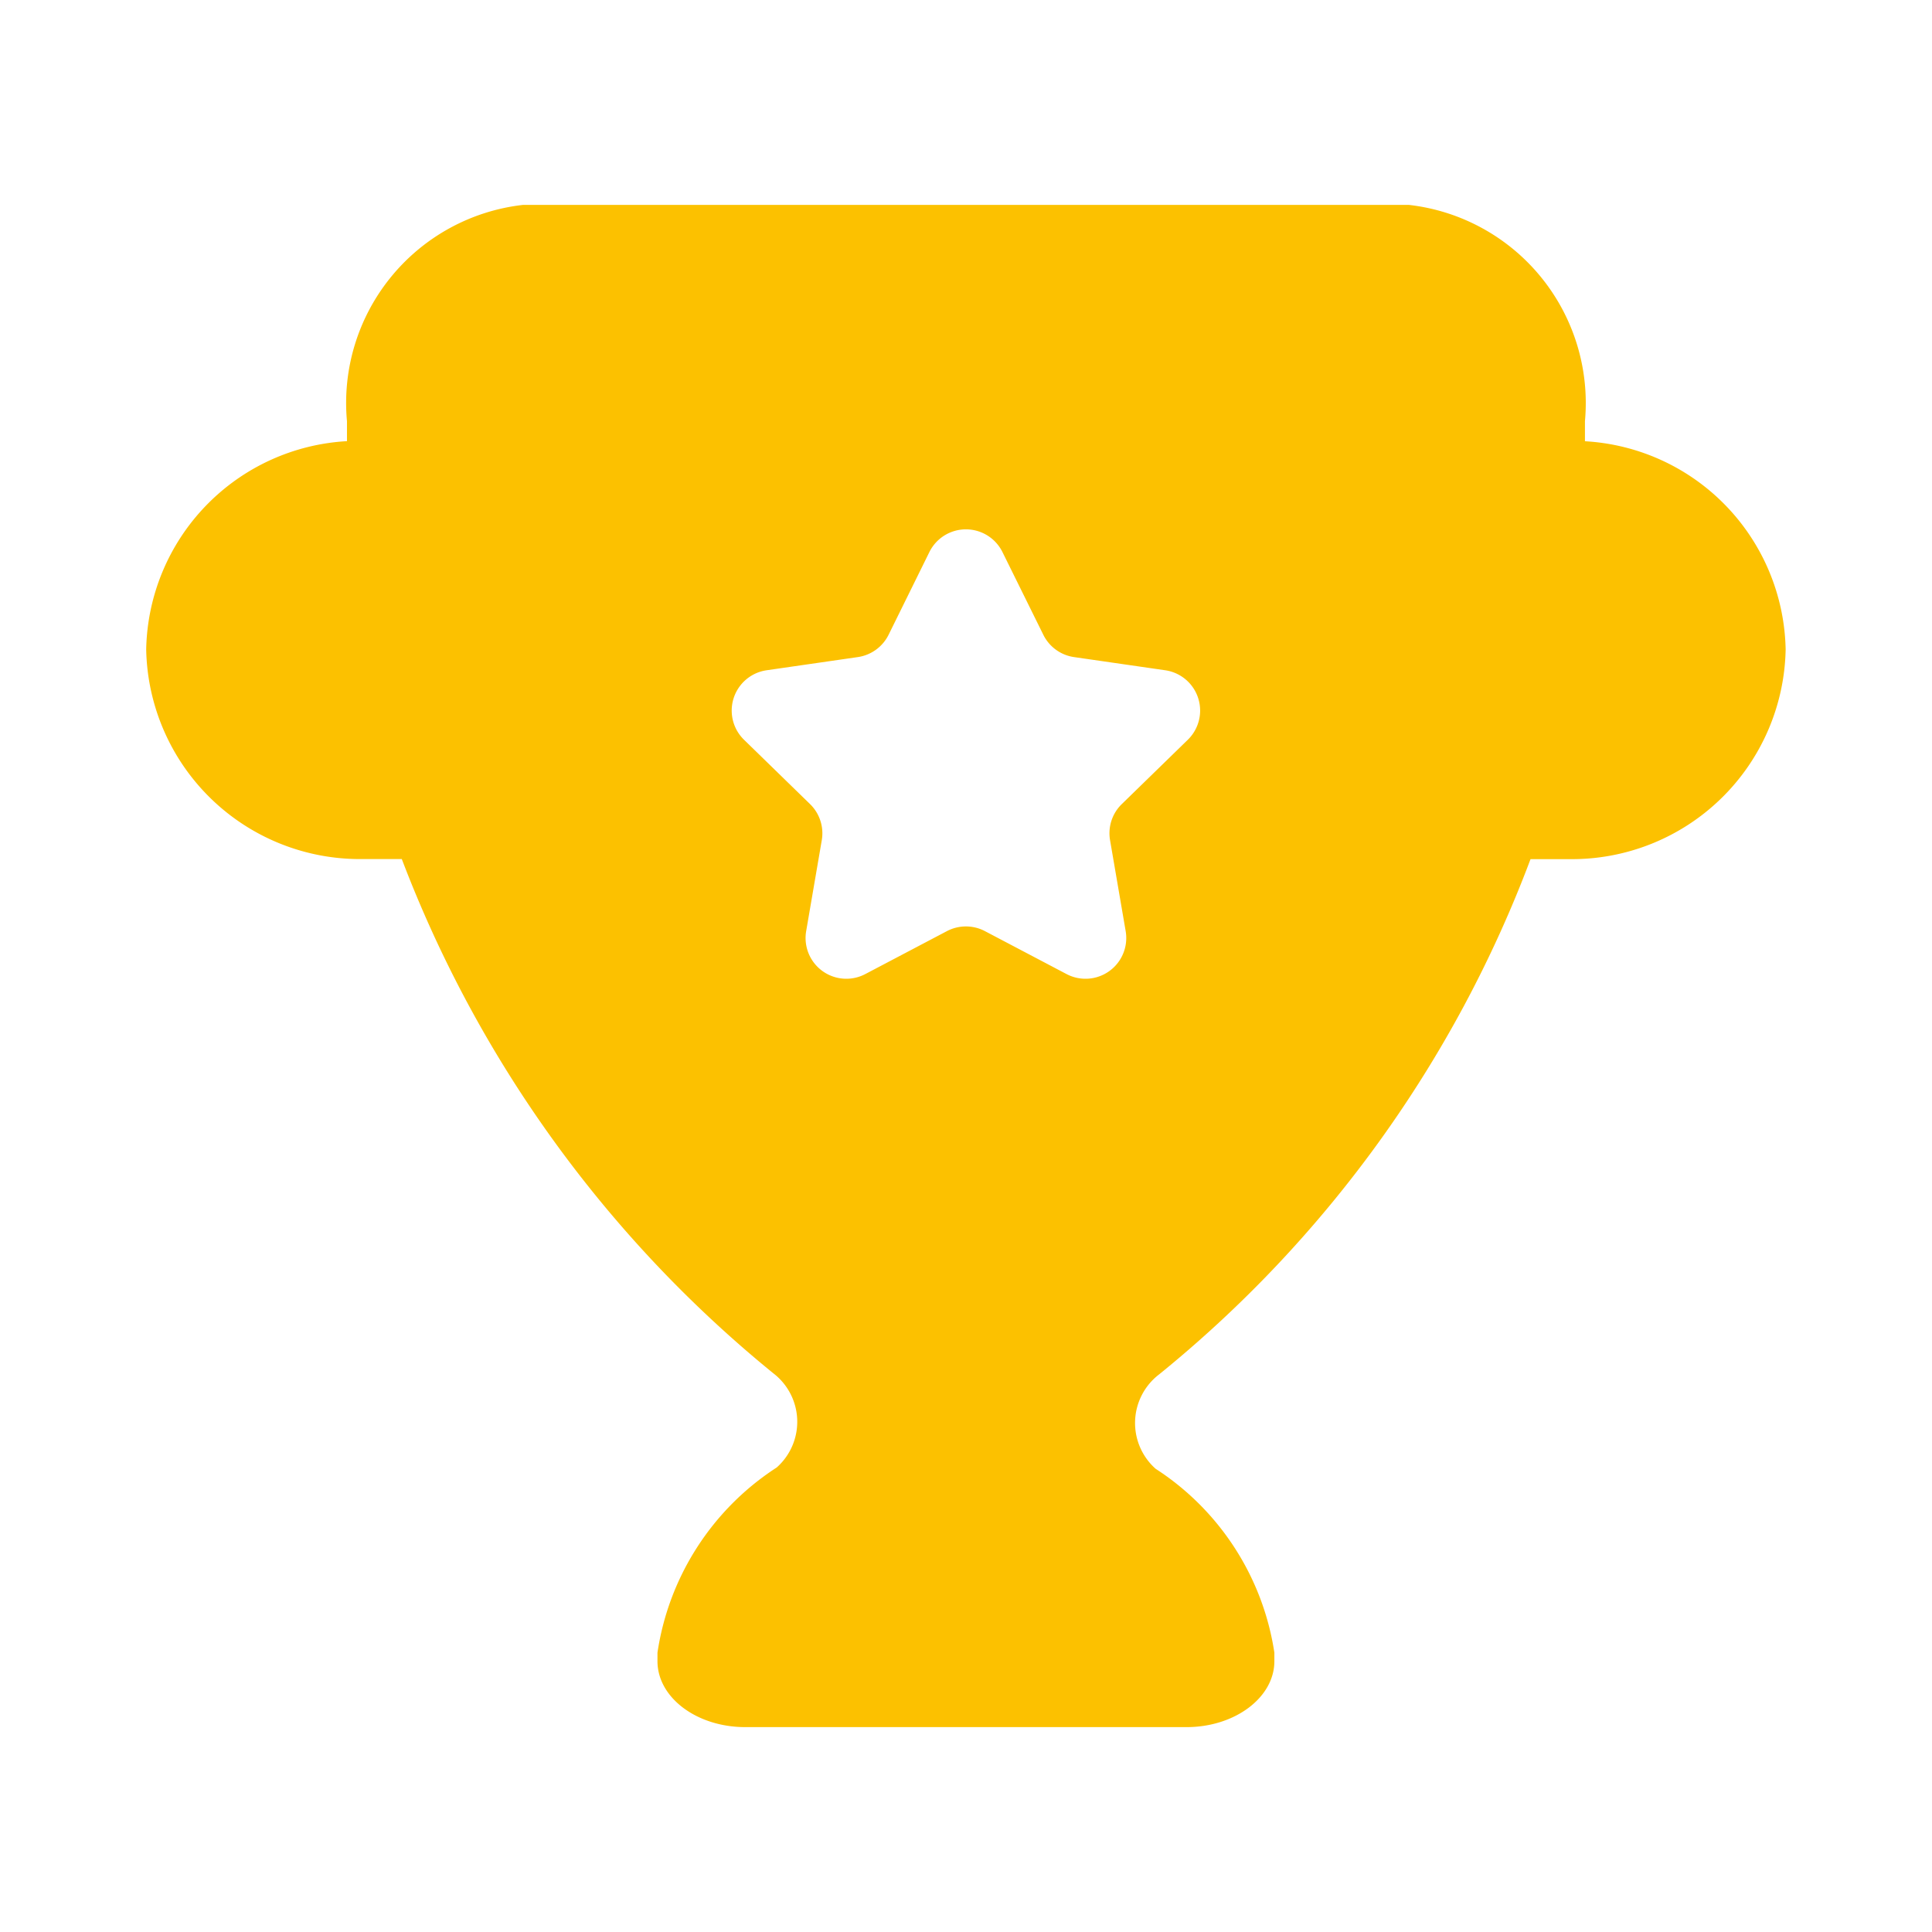 <svg xmlns="http://www.w3.org/2000/svg" xmlns:xlink="http://www.w3.org/1999/xlink" width="23.999" height="24" viewBox="0 0 23.999 24"><defs><style>.a{fill:none;}.b{clip-path:url(#a);}.c{fill:#fcc100;}</style><clipPath id="a"><rect class="a" width="23.999" height="24"/></clipPath></defs><g transform="translate(-36.847 0)"><g class="b" transform="translate(36.847 0)"><path class="c" d="M57.217,6.435V6.187A2.477,2.477,0,0,0,55.028,3.5h-11a2.476,2.476,0,0,0-2.189,2.687v.248a2.642,2.642,0,0,0-2.494,2.586,2.655,2.655,0,0,0,2.688,2.605h.487a15.2,15.2,0,0,0,4.614,6.387.759.759,0,0,1,.043,1.171,3.324,3.324,0,0,0-1.481,2.3v.106c0,.452.488.819,1.091.819h5.481c.6,0,1.091-.367,1.091-.819v-.106A3.31,3.31,0,0,0,51.884,19.2a.76.76,0,0,1,.044-1.173,15.053,15.053,0,0,0,4.613-6.4h.481a2.655,2.655,0,0,0,2.688-2.605,2.642,2.642,0,0,0-2.494-2.586m-4.932,3.708-.821.8a.505.505,0,0,0-.145.448l.194,1.13a.506.506,0,0,1-.734.533l-1.015-.534a.508.508,0,0,0-.471,0l-1.015.534a.506.506,0,0,1-.734-.533l.194-1.13a.507.507,0,0,0-.145-.448l-.821-.8a.506.506,0,0,1,.28-.863l1.135-.164a.508.508,0,0,0,.381-.277l.507-1.028a.506.506,0,0,1,.907,0l.508,1.028a.506.506,0,0,0,.38.277l1.135.164a.506.506,0,0,1,.28.863" transform="translate(-37.529 -0.955)"/></g></g></svg>